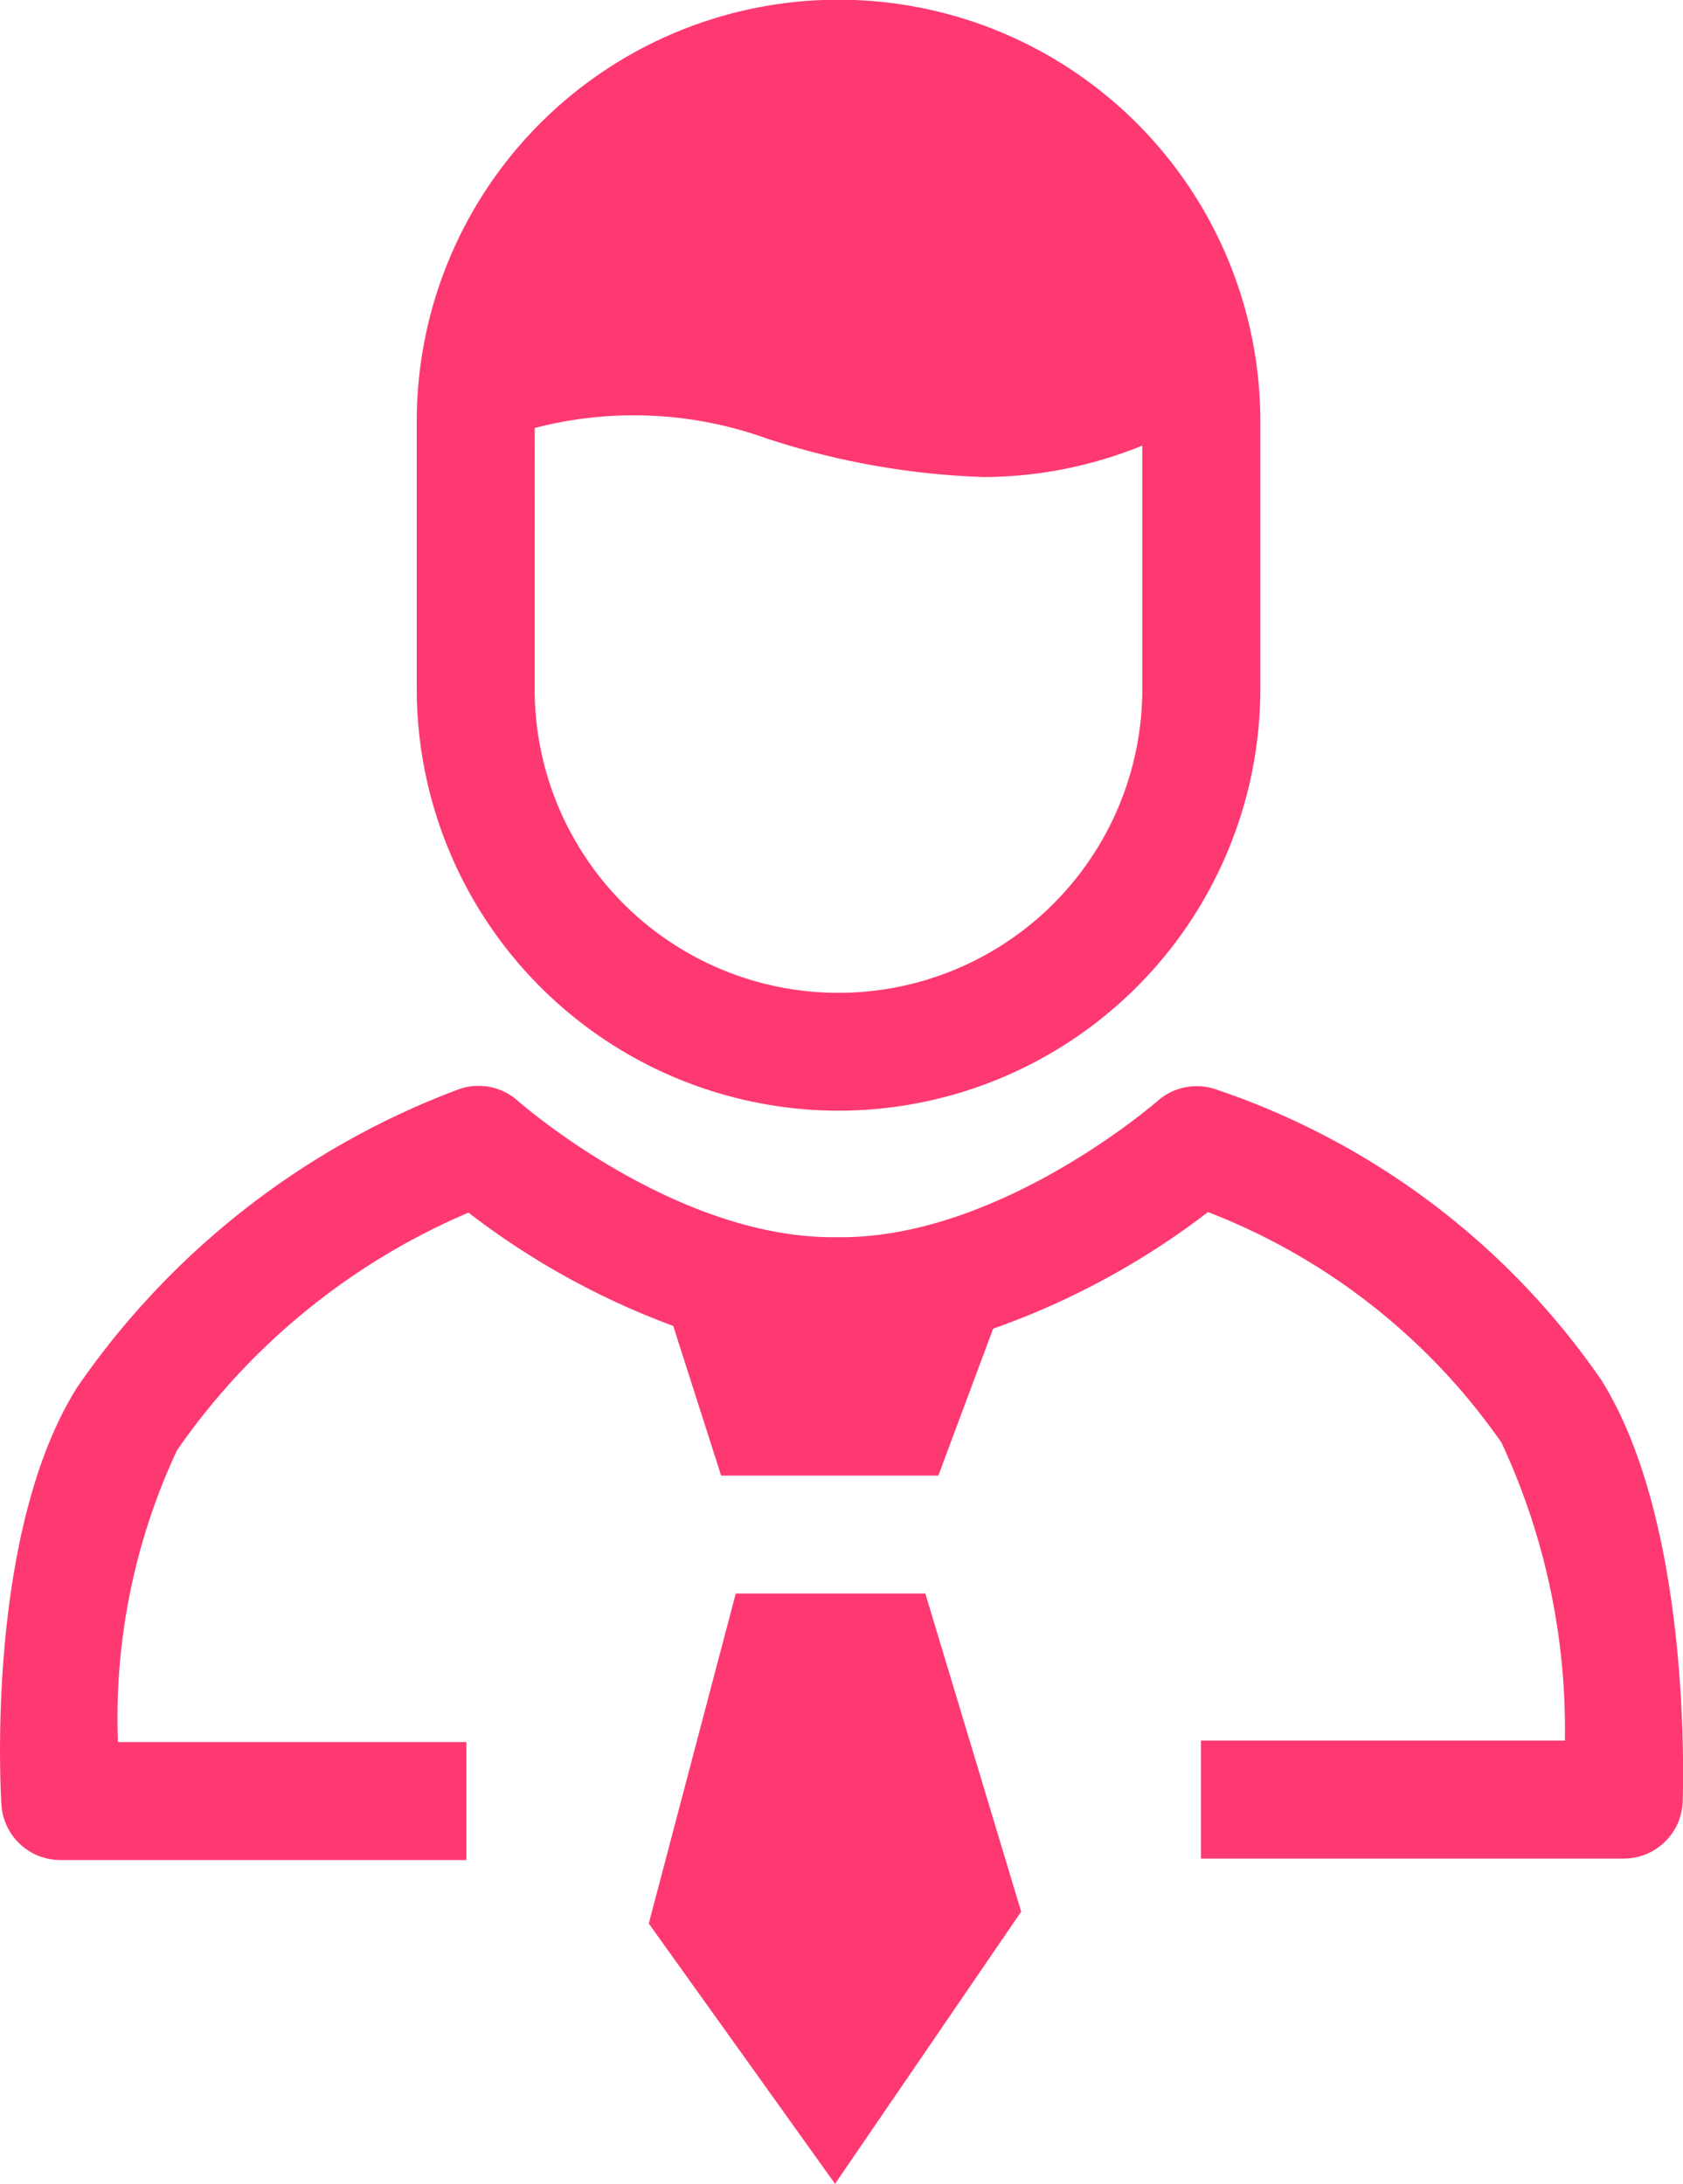 <svg id="manegar" xmlns="http://www.w3.org/2000/svg" width="28.097" height="36.471" viewBox="0 0 28.097 36.471">
  <path id="Path_22423" data-name="Path 22423" d="M154.608,378.5l-1.452,5.51,3.11,4.347,3.107-4.545-1.6-5.312Z" transform="translate(-142.325 -351.89)" fill="#fe3972"/>
  <path id="Path_22424" data-name="Path 22424" d="M152.4,361.9a12.76,12.76,0,0,0-6.462-4.86.989.989,0,0,0-.94.2c-.026.023-2.616,2.279-5.287,2.279h-.134c-2.669,0-5.235-2.253-5.26-2.275a.988.988,0,0,0-.978-.2,13.461,13.461,0,0,0-6.382,4.982c-1.535,2.438-1.276,6.787-1.264,6.971a.986.986,0,0,0,.984.922h6.778v-1.97h-5.817a10.563,10.563,0,0,1,.986-4.872,11.321,11.321,0,0,1,4.866-3.969A12.9,12.9,0,0,0,136.908,361l.8,2.5h3.626l.915-2.454a12.955,12.955,0,0,0,3.587-1.947,10.641,10.641,0,0,1,4.9,3.851,11.33,11.33,0,0,1,1.058,4.975h-6.075v1.97h7.058a.986.986,0,0,0,.984-.945C153.765,368.766,153.927,364.33,152.4,361.9Z" transform="translate(-125.669 -338.859)" fill="#fe3972"/>
  <path id="Path_22425" data-name="Path 22425" d="M150.367,329.51a7.049,7.049,0,0,0,7.042-7.042V318a7.042,7.042,0,1,0-14.084,0v4.463A7.05,7.05,0,0,0,150.367,329.51Zm-5.072-11.4a6.556,6.556,0,0,1,3.861.171,12.938,12.938,0,0,0,3.643.648,7.073,7.073,0,0,0,2.639-.525v4.066a5.072,5.072,0,0,1-10.144,0Z" transform="translate(-136.368 -310.963)" fill="#fe3972"/>
</svg>
